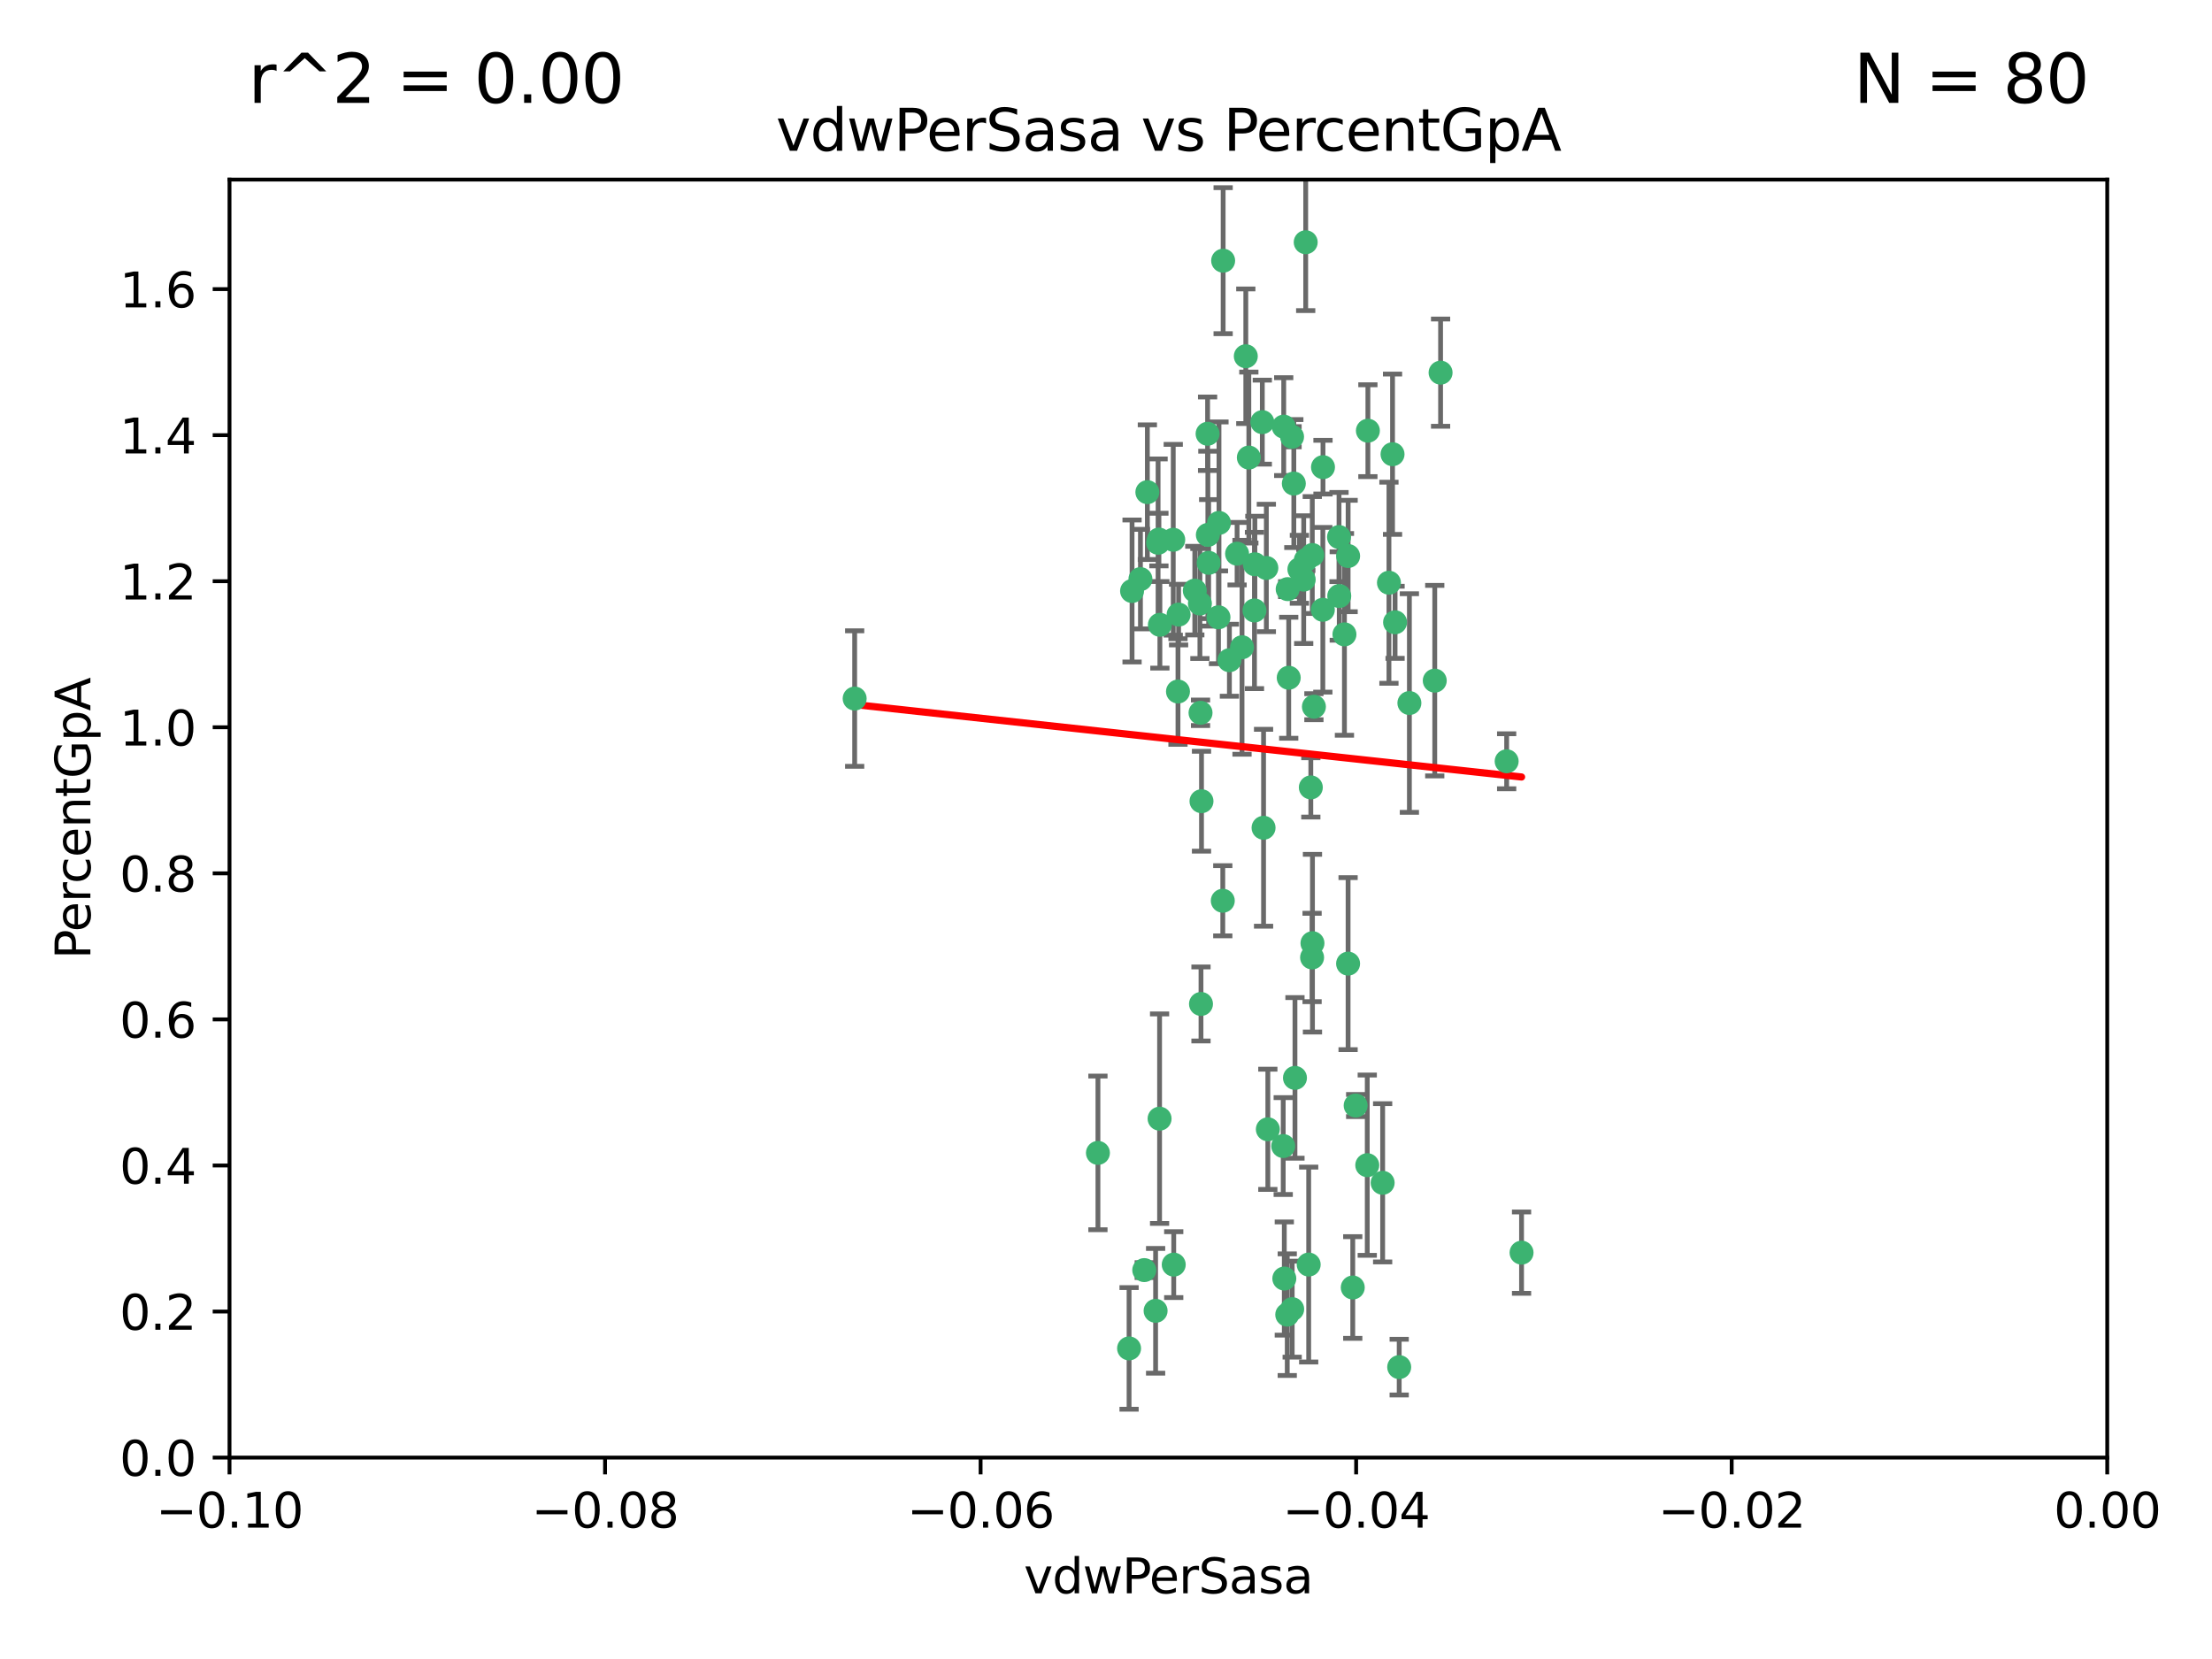 <?xml version="1.0" encoding="utf-8" standalone="no"?>
<!DOCTYPE svg PUBLIC "-//W3C//DTD SVG 1.1//EN"
  "http://www.w3.org/Graphics/SVG/1.1/DTD/svg11.dtd">
<svg xmlns:xlink="http://www.w3.org/1999/xlink" width="460.8pt" height="345.6pt" viewBox="0 0 460.8 345.6" xmlns="http://www.w3.org/2000/svg" version="1.1">
 <defs>
  <style type="text/css">*{stroke-linejoin: round; stroke-linecap: butt}</style>
 </defs>
 <g id="figure_1">
  <g id="patch_1">
   <path d="M 0 345.6 
L 460.8 345.6 
L 460.8 0 
L 0 0 
z
" style="fill: #ffffff"/>
  </g>
  <g id="axes_1">
   <g id="patch_2">
    <path d="M 47.81 303.64 
L 438.975 303.64 
L 438.975 37.411 
L 47.81 37.411 
z
" style="fill: #ffffff"/>
   </g>
   <g id="PathCollection_1">
    <defs>
     <path id="m74d362c8e1" d="M 0 1.118 
C 0.297 1.118 0.581 1 0.791 0.791 
C 1 0.581 1.118 0.297 1.118 0 
C 1.118 -0.297 1 -0.581 0.791 -0.791 
C 0.581 -1 0.297 -1.118 0 -1.118 
C -0.297 -1.118 -0.581 -1 -0.791 -0.791 
C -1 -0.581 -1.118 -0.297 -1.118 0 
C -1.118 0.297 -1 0.581 -0.791 0.791 
C -0.581 1 -0.297 1.118 0 1.118 
z
" style="stroke: #3cb371"/>
    </defs>
    <g clip-path="url(#pc4c9cdf01d)">
     <use xlink:href="#m74d362c8e1" x="239.018" y="102.526" style="fill: #3cb371; stroke: #3cb371"/>
     <use xlink:href="#m74d362c8e1" x="270.687" y="118.592" style="fill: #3cb371; stroke: #3cb371"/>
     <use xlink:href="#m74d362c8e1" x="257.709" y="115.347" style="fill: #3cb371; stroke: #3cb371"/>
     <use xlink:href="#m74d362c8e1" x="260.157" y="95.318" style="fill: #3cb371; stroke: #3cb371"/>
     <use xlink:href="#m74d362c8e1" x="259.523" y="74.211" style="fill: #3cb371; stroke: #3cb371"/>
     <use xlink:href="#m74d362c8e1" x="258.736" y="134.836" style="fill: #3cb371; stroke: #3cb371"/>
     <use xlink:href="#m74d362c8e1" x="251.564" y="90.362" style="fill: #3cb371; stroke: #3cb371"/>
     <use xlink:href="#m74d362c8e1" x="250.092" y="148.487" style="fill: #3cb371; stroke: #3cb371"/>
     <use xlink:href="#m74d362c8e1" x="262.963" y="87.939" style="fill: #3cb371; stroke: #3cb371"/>
     <use xlink:href="#m74d362c8e1" x="254.803" y="54.304" style="fill: #3cb371; stroke: #3cb371"/>
     <use xlink:href="#m74d362c8e1" x="253.831" y="128.593" style="fill: #3cb371; stroke: #3cb371"/>
     <use xlink:href="#m74d362c8e1" x="253.937" y="108.935" style="fill: #3cb371; stroke: #3cb371"/>
     <use xlink:href="#m74d362c8e1" x="241.624" y="130.157" style="fill: #3cb371; stroke: #3cb371"/>
     <use xlink:href="#m74d362c8e1" x="275.603" y="97.317" style="fill: #3cb371; stroke: #3cb371"/>
     <use xlink:href="#m74d362c8e1" x="249.962" y="125.723" style="fill: #3cb371; stroke: #3cb371"/>
     <use xlink:href="#m74d362c8e1" x="280.838" y="115.829" style="fill: #3cb371; stroke: #3cb371"/>
     <use xlink:href="#m74d362c8e1" x="235.829" y="123.117" style="fill: #3cb371; stroke: #3cb371"/>
     <use xlink:href="#m74d362c8e1" x="245.395" y="144.057" style="fill: #3cb371; stroke: #3cb371"/>
     <use xlink:href="#m74d362c8e1" x="250.294" y="166.909" style="fill: #3cb371; stroke: #3cb371"/>
     <use xlink:href="#m74d362c8e1" x="267.422" y="88.874" style="fill: #3cb371; stroke: #3cb371"/>
     <use xlink:href="#m74d362c8e1" x="250.189" y="209.141" style="fill: #3cb371; stroke: #3cb371"/>
     <use xlink:href="#m74d362c8e1" x="261.33" y="127.171" style="fill: #3cb371; stroke: #3cb371"/>
     <use xlink:href="#m74d362c8e1" x="263.223" y="172.439" style="fill: #3cb371; stroke: #3cb371"/>
     <use xlink:href="#m74d362c8e1" x="275.571" y="127.028" style="fill: #3cb371; stroke: #3cb371"/>
     <use xlink:href="#m74d362c8e1" x="273.069" y="164.032" style="fill: #3cb371; stroke: #3cb371"/>
     <use xlink:href="#m74d362c8e1" x="244.51" y="263.443" style="fill: #3cb371; stroke: #3cb371"/>
     <use xlink:href="#m74d362c8e1" x="248.899" y="123.038" style="fill: #3cb371; stroke: #3cb371"/>
     <use xlink:href="#m74d362c8e1" x="278.991" y="124.161" style="fill: #3cb371; stroke: #3cb371"/>
     <use xlink:href="#m74d362c8e1" x="178.042" y="145.522" style="fill: #3cb371; stroke: #3cb371"/>
     <use xlink:href="#m74d362c8e1" x="244.409" y="112.441" style="fill: #3cb371; stroke: #3cb371"/>
     <use xlink:href="#m74d362c8e1" x="273.374" y="115.624" style="fill: #3cb371; stroke: #3cb371"/>
     <use xlink:href="#m74d362c8e1" x="271.585" y="120.746" style="fill: #3cb371; stroke: #3cb371"/>
     <use xlink:href="#m74d362c8e1" x="241.251" y="113.07" style="fill: #3cb371; stroke: #3cb371"/>
     <use xlink:href="#m74d362c8e1" x="237.574" y="120.64" style="fill: #3cb371; stroke: #3cb371"/>
     <use xlink:href="#m74d362c8e1" x="272.002" y="50.463" style="fill: #3cb371; stroke: #3cb371"/>
     <use xlink:href="#m74d362c8e1" x="263.803" y="118.317" style="fill: #3cb371; stroke: #3cb371"/>
     <use xlink:href="#m74d362c8e1" x="280.072" y="132.151" style="fill: #3cb371; stroke: #3cb371"/>
     <use xlink:href="#m74d362c8e1" x="261.408" y="117.548" style="fill: #3cb371; stroke: #3cb371"/>
     <use xlink:href="#m74d362c8e1" x="282.409" y="230.303" style="fill: #3cb371; stroke: #3cb371"/>
     <use xlink:href="#m74d362c8e1" x="240.734" y="273.067" style="fill: #3cb371; stroke: #3cb371"/>
     <use xlink:href="#m74d362c8e1" x="245.523" y="128.033" style="fill: #3cb371; stroke: #3cb371"/>
     <use xlink:href="#m74d362c8e1" x="268.246" y="122.726" style="fill: #3cb371; stroke: #3cb371"/>
     <use xlink:href="#m74d362c8e1" x="241.425" y="112.4" style="fill: #3cb371; stroke: #3cb371"/>
     <use xlink:href="#m74d362c8e1" x="289.343" y="121.39" style="fill: #3cb371; stroke: #3cb371"/>
     <use xlink:href="#m74d362c8e1" x="251.619" y="111.43" style="fill: #3cb371; stroke: #3cb371"/>
     <use xlink:href="#m74d362c8e1" x="316.967" y="260.948" style="fill: #3cb371; stroke: #3cb371"/>
     <use xlink:href="#m74d362c8e1" x="268.465" y="141.186" style="fill: #3cb371; stroke: #3cb371"/>
     <use xlink:href="#m74d362c8e1" x="269.528" y="100.735" style="fill: #3cb371; stroke: #3cb371"/>
     <use xlink:href="#m74d362c8e1" x="254.728" y="187.642" style="fill: #3cb371; stroke: #3cb371"/>
     <use xlink:href="#m74d362c8e1" x="269.158" y="90.985" style="fill: #3cb371; stroke: #3cb371"/>
     <use xlink:href="#m74d362c8e1" x="272.028" y="116.663" style="fill: #3cb371; stroke: #3cb371"/>
     <use xlink:href="#m74d362c8e1" x="251.784" y="117.25" style="fill: #3cb371; stroke: #3cb371"/>
     <use xlink:href="#m74d362c8e1" x="264.114" y="235.252" style="fill: #3cb371; stroke: #3cb371"/>
     <use xlink:href="#m74d362c8e1" x="281.804" y="268.209" style="fill: #3cb371; stroke: #3cb371"/>
     <use xlink:href="#m74d362c8e1" x="267.318" y="238.745" style="fill: #3cb371; stroke: #3cb371"/>
     <use xlink:href="#m74d362c8e1" x="273.411" y="196.482" style="fill: #3cb371; stroke: #3cb371"/>
     <use xlink:href="#m74d362c8e1" x="273.332" y="199.457" style="fill: #3cb371; stroke: #3cb371"/>
     <use xlink:href="#m74d362c8e1" x="235.207" y="280.897" style="fill: #3cb371; stroke: #3cb371"/>
     <use xlink:href="#m74d362c8e1" x="241.562" y="233.04" style="fill: #3cb371; stroke: #3cb371"/>
     <use xlink:href="#m74d362c8e1" x="278.943" y="111.877" style="fill: #3cb371; stroke: #3cb371"/>
     <use xlink:href="#m74d362c8e1" x="269.765" y="224.544" style="fill: #3cb371; stroke: #3cb371"/>
     <use xlink:href="#m74d362c8e1" x="267.545" y="266.343" style="fill: #3cb371; stroke: #3cb371"/>
     <use xlink:href="#m74d362c8e1" x="280.832" y="200.742" style="fill: #3cb371; stroke: #3cb371"/>
     <use xlink:href="#m74d362c8e1" x="284.957" y="89.722" style="fill: #3cb371; stroke: #3cb371"/>
     <use xlink:href="#m74d362c8e1" x="290.091" y="94.622" style="fill: #3cb371; stroke: #3cb371"/>
     <use xlink:href="#m74d362c8e1" x="256.108" y="137.537" style="fill: #3cb371; stroke: #3cb371"/>
     <use xlink:href="#m74d362c8e1" x="228.72" y="240.17" style="fill: #3cb371; stroke: #3cb371"/>
     <use xlink:href="#m74d362c8e1" x="272.624" y="263.429" style="fill: #3cb371; stroke: #3cb371"/>
     <use xlink:href="#m74d362c8e1" x="268.158" y="273.866" style="fill: #3cb371; stroke: #3cb371"/>
     <use xlink:href="#m74d362c8e1" x="238.367" y="264.585" style="fill: #3cb371; stroke: #3cb371"/>
     <use xlink:href="#m74d362c8e1" x="288.031" y="246.398" style="fill: #3cb371; stroke: #3cb371"/>
     <use xlink:href="#m74d362c8e1" x="290.619" y="129.634" style="fill: #3cb371; stroke: #3cb371"/>
     <use xlink:href="#m74d362c8e1" x="284.825" y="242.728" style="fill: #3cb371; stroke: #3cb371"/>
     <use xlink:href="#m74d362c8e1" x="273.712" y="147.219" style="fill: #3cb371; stroke: #3cb371"/>
     <use xlink:href="#m74d362c8e1" x="291.479" y="284.794" style="fill: #3cb371; stroke: #3cb371"/>
     <use xlink:href="#m74d362c8e1" x="293.602" y="146.454" style="fill: #3cb371; stroke: #3cb371"/>
     <use xlink:href="#m74d362c8e1" x="298.886" y="141.79" style="fill: #3cb371; stroke: #3cb371"/>
     <use xlink:href="#m74d362c8e1" x="300.1" y="77.63" style="fill: #3cb371; stroke: #3cb371"/>
     <use xlink:href="#m74d362c8e1" x="313.864" y="158.587" style="fill: #3cb371; stroke: #3cb371"/>
     <use xlink:href="#m74d362c8e1" x="269.186" y="272.718" style="fill: #3cb371; stroke: #3cb371"/>
    </g>
   </g>
   <g id="matplotlib.axis_1">
    <g id="xtick_1">
     <g id="line2d_1">
      <defs>
       <path id="m118775dd15" d="M 0 0 
L 0 3.5 
" style="stroke: #000000; stroke-width: 0.8"/>
      </defs>
      <g>
       <use xlink:href="#m118775dd15" x="47.81" y="303.64" style="stroke: #000000; stroke-width: 0.8"/>
      </g>
     </g>
     <g id="text_1">
      <!-- −0.10 -->
      <g transform="translate(32.487 318.238)scale(0.1 -0.1)">
       <defs>
        <path id="DejaVuSans-2212" d="M 678 2272 
L 4684 2272 
L 4684 1741 
L 678 1741 
L 678 2272 
z
" transform="scale(0.016)"/>
        <path id="DejaVuSans-30" d="M 2034 4250 
Q 1547 4250 1301 3770 
Q 1056 3291 1056 2328 
Q 1056 1369 1301 889 
Q 1547 409 2034 409 
Q 2525 409 2770 889 
Q 3016 1369 3016 2328 
Q 3016 3291 2770 3770 
Q 2525 4250 2034 4250 
z
M 2034 4750 
Q 2819 4750 3233 4129 
Q 3647 3509 3647 2328 
Q 3647 1150 3233 529 
Q 2819 -91 2034 -91 
Q 1250 -91 836 529 
Q 422 1150 422 2328 
Q 422 3509 836 4129 
Q 1250 4750 2034 4750 
z
" transform="scale(0.016)"/>
        <path id="DejaVuSans-2e" d="M 684 794 
L 1344 794 
L 1344 0 
L 684 0 
L 684 794 
z
" transform="scale(0.016)"/>
        <path id="DejaVuSans-31" d="M 794 531 
L 1825 531 
L 1825 4091 
L 703 3866 
L 703 4441 
L 1819 4666 
L 2450 4666 
L 2450 531 
L 3481 531 
L 3481 0 
L 794 0 
L 794 531 
z
" transform="scale(0.016)"/>
       </defs>
       <use xlink:href="#DejaVuSans-2212"/>
       <use xlink:href="#DejaVuSans-30" x="83.789"/>
       <use xlink:href="#DejaVuSans-2e" x="147.412"/>
       <use xlink:href="#DejaVuSans-31" x="179.199"/>
       <use xlink:href="#DejaVuSans-30" x="242.822"/>
      </g>
     </g>
    </g>
    <g id="xtick_2">
     <g id="line2d_2">
      <g>
       <use xlink:href="#m118775dd15" x="126.043" y="303.64" style="stroke: #000000; stroke-width: 0.8"/>
      </g>
     </g>
     <g id="text_2">
      <!-- −0.08 -->
      <g transform="translate(110.72 318.238)scale(0.1 -0.1)">
       <defs>
        <path id="DejaVuSans-38" d="M 2034 2216 
Q 1584 2216 1326 1975 
Q 1069 1734 1069 1313 
Q 1069 891 1326 650 
Q 1584 409 2034 409 
Q 2484 409 2743 651 
Q 3003 894 3003 1313 
Q 3003 1734 2745 1975 
Q 2488 2216 2034 2216 
z
M 1403 2484 
Q 997 2584 770 2862 
Q 544 3141 544 3541 
Q 544 4100 942 4425 
Q 1341 4750 2034 4750 
Q 2731 4750 3128 4425 
Q 3525 4100 3525 3541 
Q 3525 3141 3298 2862 
Q 3072 2584 2669 2484 
Q 3125 2378 3379 2068 
Q 3634 1759 3634 1313 
Q 3634 634 3220 271 
Q 2806 -91 2034 -91 
Q 1263 -91 848 271 
Q 434 634 434 1313 
Q 434 1759 690 2068 
Q 947 2378 1403 2484 
z
M 1172 3481 
Q 1172 3119 1398 2916 
Q 1625 2713 2034 2713 
Q 2441 2713 2670 2916 
Q 2900 3119 2900 3481 
Q 2900 3844 2670 4047 
Q 2441 4250 2034 4250 
Q 1625 4250 1398 4047 
Q 1172 3844 1172 3481 
z
" transform="scale(0.016)"/>
       </defs>
       <use xlink:href="#DejaVuSans-2212"/>
       <use xlink:href="#DejaVuSans-30" x="83.789"/>
       <use xlink:href="#DejaVuSans-2e" x="147.412"/>
       <use xlink:href="#DejaVuSans-30" x="179.199"/>
       <use xlink:href="#DejaVuSans-38" x="242.822"/>
      </g>
     </g>
    </g>
    <g id="xtick_3">
     <g id="line2d_3">
      <g>
       <use xlink:href="#m118775dd15" x="204.276" y="303.64" style="stroke: #000000; stroke-width: 0.8"/>
      </g>
     </g>
     <g id="text_3">
      <!-- −0.06 -->
      <g transform="translate(188.953 318.238)scale(0.1 -0.1)">
       <defs>
        <path id="DejaVuSans-36" d="M 2113 2584 
Q 1688 2584 1439 2293 
Q 1191 2003 1191 1497 
Q 1191 994 1439 701 
Q 1688 409 2113 409 
Q 2538 409 2786 701 
Q 3034 994 3034 1497 
Q 3034 2003 2786 2293 
Q 2538 2584 2113 2584 
z
M 3366 4563 
L 3366 3988 
Q 3128 4100 2886 4159 
Q 2644 4219 2406 4219 
Q 1781 4219 1451 3797 
Q 1122 3375 1075 2522 
Q 1259 2794 1537 2939 
Q 1816 3084 2150 3084 
Q 2853 3084 3261 2657 
Q 3669 2231 3669 1497 
Q 3669 778 3244 343 
Q 2819 -91 2113 -91 
Q 1303 -91 875 529 
Q 447 1150 447 2328 
Q 447 3434 972 4092 
Q 1497 4750 2381 4750 
Q 2619 4750 2861 4703 
Q 3103 4656 3366 4563 
z
" transform="scale(0.016)"/>
       </defs>
       <use xlink:href="#DejaVuSans-2212"/>
       <use xlink:href="#DejaVuSans-30" x="83.789"/>
       <use xlink:href="#DejaVuSans-2e" x="147.412"/>
       <use xlink:href="#DejaVuSans-30" x="179.199"/>
       <use xlink:href="#DejaVuSans-36" x="242.822"/>
      </g>
     </g>
    </g>
    <g id="xtick_4">
     <g id="line2d_4">
      <g>
       <use xlink:href="#m118775dd15" x="282.509" y="303.64" style="stroke: #000000; stroke-width: 0.8"/>
      </g>
     </g>
     <g id="text_4">
      <!-- −0.04 -->
      <g transform="translate(267.186 318.238)scale(0.1 -0.1)">
       <defs>
        <path id="DejaVuSans-34" d="M 2419 4116 
L 825 1625 
L 2419 1625 
L 2419 4116 
z
M 2253 4666 
L 3047 4666 
L 3047 1625 
L 3713 1625 
L 3713 1100 
L 3047 1100 
L 3047 0 
L 2419 0 
L 2419 1100 
L 313 1100 
L 313 1709 
L 2253 4666 
z
" transform="scale(0.016)"/>
       </defs>
       <use xlink:href="#DejaVuSans-2212"/>
       <use xlink:href="#DejaVuSans-30" x="83.789"/>
       <use xlink:href="#DejaVuSans-2e" x="147.412"/>
       <use xlink:href="#DejaVuSans-30" x="179.199"/>
       <use xlink:href="#DejaVuSans-34" x="242.822"/>
      </g>
     </g>
    </g>
    <g id="xtick_5">
     <g id="line2d_5">
      <g>
       <use xlink:href="#m118775dd15" x="360.742" y="303.64" style="stroke: #000000; stroke-width: 0.8"/>
      </g>
     </g>
     <g id="text_5">
      <!-- −0.02 -->
      <g transform="translate(345.419 318.238)scale(0.1 -0.1)">
       <defs>
        <path id="DejaVuSans-32" d="M 1228 531 
L 3431 531 
L 3431 0 
L 469 0 
L 469 531 
Q 828 903 1448 1529 
Q 2069 2156 2228 2338 
Q 2531 2678 2651 2914 
Q 2772 3150 2772 3378 
Q 2772 3750 2511 3984 
Q 2250 4219 1831 4219 
Q 1534 4219 1204 4116 
Q 875 4013 500 3803 
L 500 4441 
Q 881 4594 1212 4672 
Q 1544 4750 1819 4750 
Q 2544 4750 2975 4387 
Q 3406 4025 3406 3419 
Q 3406 3131 3298 2873 
Q 3191 2616 2906 2266 
Q 2828 2175 2409 1742 
Q 1991 1309 1228 531 
z
" transform="scale(0.016)"/>
       </defs>
       <use xlink:href="#DejaVuSans-2212"/>
       <use xlink:href="#DejaVuSans-30" x="83.789"/>
       <use xlink:href="#DejaVuSans-2e" x="147.412"/>
       <use xlink:href="#DejaVuSans-30" x="179.199"/>
       <use xlink:href="#DejaVuSans-32" x="242.822"/>
      </g>
     </g>
    </g>
    <g id="xtick_6">
     <g id="line2d_6">
      <g>
       <use xlink:href="#m118775dd15" x="438.975" y="303.64" style="stroke: #000000; stroke-width: 0.8"/>
      </g>
     </g>
     <g id="text_6">
      <!-- 0.00 -->
      <g transform="translate(427.842 318.238)scale(0.1 -0.1)">
       <use xlink:href="#DejaVuSans-30"/>
       <use xlink:href="#DejaVuSans-2e" x="63.623"/>
       <use xlink:href="#DejaVuSans-30" x="95.41"/>
       <use xlink:href="#DejaVuSans-30" x="159.033"/>
      </g>
     </g>
    </g>
    <g id="text_7">
     <!-- vdwPerSasa -->
     <g transform="translate(213.297 331.917)scale(0.1 -0.1)">
      <defs>
       <path id="DejaVuSans-76" d="M 191 3500 
L 800 3500 
L 1894 563 
L 2988 3500 
L 3597 3500 
L 2284 0 
L 1503 0 
L 191 3500 
z
" transform="scale(0.016)"/>
       <path id="DejaVuSans-64" d="M 2906 2969 
L 2906 4863 
L 3481 4863 
L 3481 0 
L 2906 0 
L 2906 525 
Q 2725 213 2448 61 
Q 2172 -91 1784 -91 
Q 1150 -91 751 415 
Q 353 922 353 1747 
Q 353 2572 751 3078 
Q 1150 3584 1784 3584 
Q 2172 3584 2448 3432 
Q 2725 3281 2906 2969 
z
M 947 1747 
Q 947 1113 1208 752 
Q 1469 391 1925 391 
Q 2381 391 2643 752 
Q 2906 1113 2906 1747 
Q 2906 2381 2643 2742 
Q 2381 3103 1925 3103 
Q 1469 3103 1208 2742 
Q 947 2381 947 1747 
z
" transform="scale(0.016)"/>
       <path id="DejaVuSans-77" d="M 269 3500 
L 844 3500 
L 1563 769 
L 2278 3500 
L 2956 3500 
L 3675 769 
L 4391 3500 
L 4966 3500 
L 4050 0 
L 3372 0 
L 2619 2869 
L 1863 0 
L 1184 0 
L 269 3500 
z
" transform="scale(0.016)"/>
       <path id="DejaVuSans-50" d="M 1259 4147 
L 1259 2394 
L 2053 2394 
Q 2494 2394 2734 2622 
Q 2975 2850 2975 3272 
Q 2975 3691 2734 3919 
Q 2494 4147 2053 4147 
L 1259 4147 
z
M 628 4666 
L 2053 4666 
Q 2838 4666 3239 4311 
Q 3641 3956 3641 3272 
Q 3641 2581 3239 2228 
Q 2838 1875 2053 1875 
L 1259 1875 
L 1259 0 
L 628 0 
L 628 4666 
z
" transform="scale(0.016)"/>
       <path id="DejaVuSans-65" d="M 3597 1894 
L 3597 1613 
L 953 1613 
Q 991 1019 1311 708 
Q 1631 397 2203 397 
Q 2534 397 2845 478 
Q 3156 559 3463 722 
L 3463 178 
Q 3153 47 2828 -22 
Q 2503 -91 2169 -91 
Q 1331 -91 842 396 
Q 353 884 353 1716 
Q 353 2575 817 3079 
Q 1281 3584 2069 3584 
Q 2775 3584 3186 3129 
Q 3597 2675 3597 1894 
z
M 3022 2063 
Q 3016 2534 2758 2815 
Q 2500 3097 2075 3097 
Q 1594 3097 1305 2825 
Q 1016 2553 972 2059 
L 3022 2063 
z
" transform="scale(0.016)"/>
       <path id="DejaVuSans-72" d="M 2631 2963 
Q 2534 3019 2420 3045 
Q 2306 3072 2169 3072 
Q 1681 3072 1420 2755 
Q 1159 2438 1159 1844 
L 1159 0 
L 581 0 
L 581 3500 
L 1159 3500 
L 1159 2956 
Q 1341 3275 1631 3429 
Q 1922 3584 2338 3584 
Q 2397 3584 2469 3576 
Q 2541 3569 2628 3553 
L 2631 2963 
z
" transform="scale(0.016)"/>
       <path id="DejaVuSans-53" d="M 3425 4513 
L 3425 3897 
Q 3066 4069 2747 4153 
Q 2428 4238 2131 4238 
Q 1616 4238 1336 4038 
Q 1056 3838 1056 3469 
Q 1056 3159 1242 3001 
Q 1428 2844 1947 2747 
L 2328 2669 
Q 3034 2534 3370 2195 
Q 3706 1856 3706 1288 
Q 3706 609 3251 259 
Q 2797 -91 1919 -91 
Q 1588 -91 1214 -16 
Q 841 59 441 206 
L 441 856 
Q 825 641 1194 531 
Q 1563 422 1919 422 
Q 2459 422 2753 634 
Q 3047 847 3047 1241 
Q 3047 1584 2836 1778 
Q 2625 1972 2144 2069 
L 1759 2144 
Q 1053 2284 737 2584 
Q 422 2884 422 3419 
Q 422 4038 858 4394 
Q 1294 4750 2059 4750 
Q 2388 4750 2728 4690 
Q 3069 4631 3425 4513 
z
" transform="scale(0.016)"/>
       <path id="DejaVuSans-61" d="M 2194 1759 
Q 1497 1759 1228 1600 
Q 959 1441 959 1056 
Q 959 750 1161 570 
Q 1363 391 1709 391 
Q 2188 391 2477 730 
Q 2766 1069 2766 1631 
L 2766 1759 
L 2194 1759 
z
M 3341 1997 
L 3341 0 
L 2766 0 
L 2766 531 
Q 2569 213 2275 61 
Q 1981 -91 1556 -91 
Q 1019 -91 701 211 
Q 384 513 384 1019 
Q 384 1609 779 1909 
Q 1175 2209 1959 2209 
L 2766 2209 
L 2766 2266 
Q 2766 2663 2505 2880 
Q 2244 3097 1772 3097 
Q 1472 3097 1187 3025 
Q 903 2953 641 2809 
L 641 3341 
Q 956 3463 1253 3523 
Q 1550 3584 1831 3584 
Q 2591 3584 2966 3190 
Q 3341 2797 3341 1997 
z
" transform="scale(0.016)"/>
       <path id="DejaVuSans-73" d="M 2834 3397 
L 2834 2853 
Q 2591 2978 2328 3040 
Q 2066 3103 1784 3103 
Q 1356 3103 1142 2972 
Q 928 2841 928 2578 
Q 928 2378 1081 2264 
Q 1234 2150 1697 2047 
L 1894 2003 
Q 2506 1872 2764 1633 
Q 3022 1394 3022 966 
Q 3022 478 2636 193 
Q 2250 -91 1575 -91 
Q 1294 -91 989 -36 
Q 684 19 347 128 
L 347 722 
Q 666 556 975 473 
Q 1284 391 1588 391 
Q 1994 391 2212 530 
Q 2431 669 2431 922 
Q 2431 1156 2273 1281 
Q 2116 1406 1581 1522 
L 1381 1569 
Q 847 1681 609 1914 
Q 372 2147 372 2553 
Q 372 3047 722 3315 
Q 1072 3584 1716 3584 
Q 2034 3584 2315 3537 
Q 2597 3491 2834 3397 
z
" transform="scale(0.016)"/>
      </defs>
      <use xlink:href="#DejaVuSans-76"/>
      <use xlink:href="#DejaVuSans-64" x="59.18"/>
      <use xlink:href="#DejaVuSans-77" x="122.656"/>
      <use xlink:href="#DejaVuSans-50" x="204.443"/>
      <use xlink:href="#DejaVuSans-65" x="261.121"/>
      <use xlink:href="#DejaVuSans-72" x="322.645"/>
      <use xlink:href="#DejaVuSans-53" x="363.758"/>
      <use xlink:href="#DejaVuSans-61" x="427.234"/>
      <use xlink:href="#DejaVuSans-73" x="488.514"/>
      <use xlink:href="#DejaVuSans-61" x="540.613"/>
     </g>
    </g>
   </g>
   <g id="matplotlib.axis_2">
    <g id="ytick_1">
     <g id="line2d_7">
      <defs>
       <path id="mf9500a0e36" d="M 0 0 
L -3.5 0 
" style="stroke: #000000; stroke-width: 0.8"/>
      </defs>
      <g>
       <use xlink:href="#mf9500a0e36" x="47.81" y="303.64" style="stroke: #000000; stroke-width: 0.8"/>
      </g>
     </g>
     <g id="text_8">
      <!-- 0.0 -->
      <g transform="translate(24.907 307.439)scale(0.1 -0.1)">
       <use xlink:href="#DejaVuSans-30"/>
       <use xlink:href="#DejaVuSans-2e" x="63.623"/>
       <use xlink:href="#DejaVuSans-30" x="95.41"/>
      </g>
     </g>
    </g>
    <g id="ytick_2">
     <g id="line2d_8">
      <g>
       <use xlink:href="#mf9500a0e36" x="47.81" y="273.214" style="stroke: #000000; stroke-width: 0.8"/>
      </g>
     </g>
     <g id="text_9">
      <!-- 0.2 -->
      <g transform="translate(24.907 277.013)scale(0.1 -0.1)">
       <use xlink:href="#DejaVuSans-30"/>
       <use xlink:href="#DejaVuSans-2e" x="63.623"/>
       <use xlink:href="#DejaVuSans-32" x="95.41"/>
      </g>
     </g>
    </g>
    <g id="ytick_3">
     <g id="line2d_9">
      <g>
       <use xlink:href="#mf9500a0e36" x="47.81" y="242.788" style="stroke: #000000; stroke-width: 0.8"/>
      </g>
     </g>
     <g id="text_10">
      <!-- 0.4 -->
      <g transform="translate(24.907 246.587)scale(0.1 -0.1)">
       <use xlink:href="#DejaVuSans-30"/>
       <use xlink:href="#DejaVuSans-2e" x="63.623"/>
       <use xlink:href="#DejaVuSans-34" x="95.41"/>
      </g>
     </g>
    </g>
    <g id="ytick_4">
     <g id="line2d_10">
      <g>
       <use xlink:href="#mf9500a0e36" x="47.81" y="212.362" style="stroke: #000000; stroke-width: 0.8"/>
      </g>
     </g>
     <g id="text_11">
      <!-- 0.6 -->
      <g transform="translate(24.907 216.161)scale(0.1 -0.1)">
       <use xlink:href="#DejaVuSans-30"/>
       <use xlink:href="#DejaVuSans-2e" x="63.623"/>
       <use xlink:href="#DejaVuSans-36" x="95.41"/>
      </g>
     </g>
    </g>
    <g id="ytick_5">
     <g id="line2d_11">
      <g>
       <use xlink:href="#mf9500a0e36" x="47.81" y="181.935" style="stroke: #000000; stroke-width: 0.8"/>
      </g>
     </g>
     <g id="text_12">
      <!-- 0.8 -->
      <g transform="translate(24.907 185.735)scale(0.1 -0.1)">
       <use xlink:href="#DejaVuSans-30"/>
       <use xlink:href="#DejaVuSans-2e" x="63.623"/>
       <use xlink:href="#DejaVuSans-38" x="95.41"/>
      </g>
     </g>
    </g>
    <g id="ytick_6">
     <g id="line2d_12">
      <g>
       <use xlink:href="#mf9500a0e36" x="47.81" y="151.509" style="stroke: #000000; stroke-width: 0.8"/>
      </g>
     </g>
     <g id="text_13">
      <!-- 1.0 -->
      <g transform="translate(24.907 155.308)scale(0.1 -0.1)">
       <use xlink:href="#DejaVuSans-31"/>
       <use xlink:href="#DejaVuSans-2e" x="63.623"/>
       <use xlink:href="#DejaVuSans-30" x="95.41"/>
      </g>
     </g>
    </g>
    <g id="ytick_7">
     <g id="line2d_13">
      <g>
       <use xlink:href="#mf9500a0e36" x="47.81" y="121.083" style="stroke: #000000; stroke-width: 0.8"/>
      </g>
     </g>
     <g id="text_14">
      <!-- 1.2 -->
      <g transform="translate(24.907 124.882)scale(0.1 -0.1)">
       <use xlink:href="#DejaVuSans-31"/>
       <use xlink:href="#DejaVuSans-2e" x="63.623"/>
       <use xlink:href="#DejaVuSans-32" x="95.41"/>
      </g>
     </g>
    </g>
    <g id="ytick_8">
     <g id="line2d_14">
      <g>
       <use xlink:href="#mf9500a0e36" x="47.81" y="90.657" style="stroke: #000000; stroke-width: 0.8"/>
      </g>
     </g>
     <g id="text_15">
      <!-- 1.4 -->
      <g transform="translate(24.907 94.456)scale(0.1 -0.1)">
       <use xlink:href="#DejaVuSans-31"/>
       <use xlink:href="#DejaVuSans-2e" x="63.623"/>
       <use xlink:href="#DejaVuSans-34" x="95.41"/>
      </g>
     </g>
    </g>
    <g id="ytick_9">
     <g id="line2d_15">
      <g>
       <use xlink:href="#mf9500a0e36" x="47.81" y="60.231" style="stroke: #000000; stroke-width: 0.8"/>
      </g>
     </g>
     <g id="text_16">
      <!-- 1.6 -->
      <g transform="translate(24.907 64.03)scale(0.1 -0.1)">
       <use xlink:href="#DejaVuSans-31"/>
       <use xlink:href="#DejaVuSans-2e" x="63.623"/>
       <use xlink:href="#DejaVuSans-36" x="95.41"/>
      </g>
     </g>
    </g>
    <g id="text_17">
     <!-- PercentGpA -->
     <g transform="translate(18.827 199.802)rotate(-90)scale(0.1 -0.1)">
      <defs>
       <path id="DejaVuSans-63" d="M 3122 3366 
L 3122 2828 
Q 2878 2963 2633 3030 
Q 2388 3097 2138 3097 
Q 1578 3097 1268 2742 
Q 959 2388 959 1747 
Q 959 1106 1268 751 
Q 1578 397 2138 397 
Q 2388 397 2633 464 
Q 2878 531 3122 666 
L 3122 134 
Q 2881 22 2623 -34 
Q 2366 -91 2075 -91 
Q 1284 -91 818 406 
Q 353 903 353 1747 
Q 353 2603 823 3093 
Q 1294 3584 2113 3584 
Q 2378 3584 2631 3529 
Q 2884 3475 3122 3366 
z
" transform="scale(0.016)"/>
       <path id="DejaVuSans-6e" d="M 3513 2113 
L 3513 0 
L 2938 0 
L 2938 2094 
Q 2938 2591 2744 2837 
Q 2550 3084 2163 3084 
Q 1697 3084 1428 2787 
Q 1159 2491 1159 1978 
L 1159 0 
L 581 0 
L 581 3500 
L 1159 3500 
L 1159 2956 
Q 1366 3272 1645 3428 
Q 1925 3584 2291 3584 
Q 2894 3584 3203 3211 
Q 3513 2838 3513 2113 
z
" transform="scale(0.016)"/>
       <path id="DejaVuSans-74" d="M 1172 4494 
L 1172 3500 
L 2356 3500 
L 2356 3053 
L 1172 3053 
L 1172 1153 
Q 1172 725 1289 603 
Q 1406 481 1766 481 
L 2356 481 
L 2356 0 
L 1766 0 
Q 1100 0 847 248 
Q 594 497 594 1153 
L 594 3053 
L 172 3053 
L 172 3500 
L 594 3500 
L 594 4494 
L 1172 4494 
z
" transform="scale(0.016)"/>
       <path id="DejaVuSans-47" d="M 3809 666 
L 3809 1919 
L 2778 1919 
L 2778 2438 
L 4434 2438 
L 4434 434 
Q 4069 175 3628 42 
Q 3188 -91 2688 -91 
Q 1594 -91 976 548 
Q 359 1188 359 2328 
Q 359 3472 976 4111 
Q 1594 4750 2688 4750 
Q 3144 4750 3555 4637 
Q 3966 4525 4313 4306 
L 4313 3634 
Q 3963 3931 3569 4081 
Q 3175 4231 2741 4231 
Q 1884 4231 1454 3753 
Q 1025 3275 1025 2328 
Q 1025 1384 1454 906 
Q 1884 428 2741 428 
Q 3075 428 3337 486 
Q 3600 544 3809 666 
z
" transform="scale(0.016)"/>
       <path id="DejaVuSans-70" d="M 1159 525 
L 1159 -1331 
L 581 -1331 
L 581 3500 
L 1159 3500 
L 1159 2969 
Q 1341 3281 1617 3432 
Q 1894 3584 2278 3584 
Q 2916 3584 3314 3078 
Q 3713 2572 3713 1747 
Q 3713 922 3314 415 
Q 2916 -91 2278 -91 
Q 1894 -91 1617 61 
Q 1341 213 1159 525 
z
M 3116 1747 
Q 3116 2381 2855 2742 
Q 2594 3103 2138 3103 
Q 1681 3103 1420 2742 
Q 1159 2381 1159 1747 
Q 1159 1113 1420 752 
Q 1681 391 2138 391 
Q 2594 391 2855 752 
Q 3116 1113 3116 1747 
z
" transform="scale(0.016)"/>
       <path id="DejaVuSans-41" d="M 2188 4044 
L 1331 1722 
L 3047 1722 
L 2188 4044 
z
M 1831 4666 
L 2547 4666 
L 4325 0 
L 3669 0 
L 3244 1197 
L 1141 1197 
L 716 0 
L 50 0 
L 1831 4666 
z
" transform="scale(0.016)"/>
      </defs>
      <use xlink:href="#DejaVuSans-50"/>
      <use xlink:href="#DejaVuSans-65" x="56.678"/>
      <use xlink:href="#DejaVuSans-72" x="118.201"/>
      <use xlink:href="#DejaVuSans-63" x="157.064"/>
      <use xlink:href="#DejaVuSans-65" x="212.045"/>
      <use xlink:href="#DejaVuSans-6e" x="273.568"/>
      <use xlink:href="#DejaVuSans-74" x="336.947"/>
      <use xlink:href="#DejaVuSans-47" x="376.156"/>
      <use xlink:href="#DejaVuSans-70" x="453.646"/>
      <use xlink:href="#DejaVuSans-41" x="517.123"/>
     </g>
    </g>
   </g>
   <g id="LineCollection_1">
    <path d="M 239.018 116.551 
L 239.018 88.502 
" clip-path="url(#pc4c9cdf01d)" style="fill: none; stroke: #696969"/>
    <path d="M 270.687 125.671 
L 270.687 111.513 
" clip-path="url(#pc4c9cdf01d)" style="fill: none; stroke: #696969"/>
    <path d="M 257.709 121.856 
L 257.709 108.837 
" clip-path="url(#pc4c9cdf01d)" style="fill: none; stroke: #696969"/>
    <path d="M 260.157 113.125 
L 260.157 77.511 
" clip-path="url(#pc4c9cdf01d)" style="fill: none; stroke: #696969"/>
    <path d="M 259.523 88.233 
L 259.523 60.19 
" clip-path="url(#pc4c9cdf01d)" style="fill: none; stroke: #696969"/>
    <path d="M 258.736 157.119 
L 258.736 112.554 
" clip-path="url(#pc4c9cdf01d)" style="fill: none; stroke: #696969"/>
    <path d="M 251.564 98.017 
L 251.564 82.708 
" clip-path="url(#pc4c9cdf01d)" style="fill: none; stroke: #696969"/>
    <path d="M 250.092 151.141 
L 250.092 145.832 
" clip-path="url(#pc4c9cdf01d)" style="fill: none; stroke: #696969"/>
    <path d="M 262.963 96.688 
L 262.963 79.189 
" clip-path="url(#pc4c9cdf01d)" style="fill: none; stroke: #696969"/>
    <path d="M 254.803 69.514 
L 254.803 39.094 
" clip-path="url(#pc4c9cdf01d)" style="fill: none; stroke: #696969"/>
    <path d="M 253.831 138.259 
L 253.831 118.927 
" clip-path="url(#pc4c9cdf01d)" style="fill: none; stroke: #696969"/>
    <path d="M 253.937 129.975 
L 253.937 87.895 
" clip-path="url(#pc4c9cdf01d)" style="fill: none; stroke: #696969"/>
    <path d="M 241.624 139.176 
L 241.624 121.139 
" clip-path="url(#pc4c9cdf01d)" style="fill: none; stroke: #696969"/>
    <path d="M 275.603 102.911 
L 275.603 91.723 
" clip-path="url(#pc4c9cdf01d)" style="fill: none; stroke: #696969"/>
    <path d="M 249.962 137.173 
L 249.962 114.273 
" clip-path="url(#pc4c9cdf01d)" style="fill: none; stroke: #696969"/>
    <path d="M 280.838 127.434 
L 280.838 104.223 
" clip-path="url(#pc4c9cdf01d)" style="fill: none; stroke: #696969"/>
    <path d="M 235.829 137.906 
L 235.829 108.328 
" clip-path="url(#pc4c9cdf01d)" style="fill: none; stroke: #696969"/>
    <path d="M 245.395 155.054 
L 245.395 133.06 
" clip-path="url(#pc4c9cdf01d)" style="fill: none; stroke: #696969"/>
    <path d="M 250.294 177.313 
L 250.294 156.505 
" clip-path="url(#pc4c9cdf01d)" style="fill: none; stroke: #696969"/>
    <path d="M 267.422 99.068 
L 267.422 78.679 
" clip-path="url(#pc4c9cdf01d)" style="fill: none; stroke: #696969"/>
    <path d="M 250.189 216.853 
L 250.189 201.43 
" clip-path="url(#pc4c9cdf01d)" style="fill: none; stroke: #696969"/>
    <path d="M 261.33 143.45 
L 261.33 110.892 
" clip-path="url(#pc4c9cdf01d)" style="fill: none; stroke: #696969"/>
    <path d="M 263.223 192.948 
L 263.223 151.931 
" clip-path="url(#pc4c9cdf01d)" style="fill: none; stroke: #696969"/>
    <path d="M 275.571 144.184 
L 275.571 109.872 
" clip-path="url(#pc4c9cdf01d)" style="fill: none; stroke: #696969"/>
    <path d="M 273.069 170.206 
L 273.069 157.858 
" clip-path="url(#pc4c9cdf01d)" style="fill: none; stroke: #696969"/>
    <path d="M 244.51 270.302 
L 244.51 256.584 
" clip-path="url(#pc4c9cdf01d)" style="fill: none; stroke: #696969"/>
    <path d="M 248.899 132.269 
L 248.899 113.807 
" clip-path="url(#pc4c9cdf01d)" style="fill: none; stroke: #696969"/>
    <path d="M 278.991 133.371 
L 278.991 114.951 
" clip-path="url(#pc4c9cdf01d)" style="fill: none; stroke: #696969"/>
    <path d="M 178.042 159.637 
L 178.042 131.407 
" clip-path="url(#pc4c9cdf01d)" style="fill: none; stroke: #696969"/>
    <path d="M 244.409 132.308 
L 244.409 92.574 
" clip-path="url(#pc4c9cdf01d)" style="fill: none; stroke: #696969"/>
    <path d="M 273.374 127.805 
L 273.374 103.444 
" clip-path="url(#pc4c9cdf01d)" style="fill: none; stroke: #696969"/>
    <path d="M 271.585 134.052 
L 271.585 107.441 
" clip-path="url(#pc4c9cdf01d)" style="fill: none; stroke: #696969"/>
    <path d="M 241.251 130.531 
L 241.251 95.608 
" clip-path="url(#pc4c9cdf01d)" style="fill: none; stroke: #696969"/>
    <path d="M 237.574 131.008 
L 237.574 110.272 
" clip-path="url(#pc4c9cdf01d)" style="fill: none; stroke: #696969"/>
    <path d="M 272.002 64.704 
L 272.002 36.222 
" clip-path="url(#pc4c9cdf01d)" style="fill: none; stroke: #696969"/>
    <path d="M 263.803 131.588 
L 263.803 105.046 
" clip-path="url(#pc4c9cdf01d)" style="fill: none; stroke: #696969"/>
    <path d="M 280.072 153.161 
L 280.072 111.142 
" clip-path="url(#pc4c9cdf01d)" style="fill: none; stroke: #696969"/>
    <path d="M 261.408 127.556 
L 261.408 107.539 
" clip-path="url(#pc4c9cdf01d)" style="fill: none; stroke: #696969"/>
    <path d="M 282.409 232.607 
L 282.409 227.999 
" clip-path="url(#pc4c9cdf01d)" style="fill: none; stroke: #696969"/>
    <path d="M 240.734 286.059 
L 240.734 260.074 
" clip-path="url(#pc4c9cdf01d)" style="fill: none; stroke: #696969"/>
    <path d="M 245.523 134.352 
L 245.523 121.715 
" clip-path="url(#pc4c9cdf01d)" style="fill: none; stroke: #696969"/>
    <path d="M 268.246 124.287 
L 268.246 121.164 
" clip-path="url(#pc4c9cdf01d)" style="fill: none; stroke: #696969"/>
    <path d="M 241.425 117.881 
L 241.425 106.919 
" clip-path="url(#pc4c9cdf01d)" style="fill: none; stroke: #696969"/>
    <path d="M 289.343 142.334 
L 289.343 100.445 
" clip-path="url(#pc4c9cdf01d)" style="fill: none; stroke: #696969"/>
    <path d="M 251.619 128.867 
L 251.619 93.993 
" clip-path="url(#pc4c9cdf01d)" style="fill: none; stroke: #696969"/>
    <path d="M 316.967 269.417 
L 316.967 252.479 
" clip-path="url(#pc4c9cdf01d)" style="fill: none; stroke: #696969"/>
    <path d="M 268.465 153.788 
L 268.465 128.583 
" clip-path="url(#pc4c9cdf01d)" style="fill: none; stroke: #696969"/>
    <path d="M 269.528 114.065 
L 269.528 87.405 
" clip-path="url(#pc4c9cdf01d)" style="fill: none; stroke: #696969"/>
    <path d="M 254.728 194.952 
L 254.728 180.332 
" clip-path="url(#pc4c9cdf01d)" style="fill: none; stroke: #696969"/>
    <path d="M 269.158 93.09 
L 269.158 88.88 
" clip-path="url(#pc4c9cdf01d)" style="fill: none; stroke: #696969"/>
    <path d="M 272.028 118.845 
L 272.028 114.48 
" clip-path="url(#pc4c9cdf01d)" style="fill: none; stroke: #696969"/>
    <path d="M 251.784 130.424 
L 251.784 104.076 
" clip-path="url(#pc4c9cdf01d)" style="fill: none; stroke: #696969"/>
    <path d="M 264.114 247.774 
L 264.114 222.731 
" clip-path="url(#pc4c9cdf01d)" style="fill: none; stroke: #696969"/>
    <path d="M 281.804 278.801 
L 281.804 257.617 
" clip-path="url(#pc4c9cdf01d)" style="fill: none; stroke: #696969"/>
    <path d="M 267.318 248.833 
L 267.318 228.656 
" clip-path="url(#pc4c9cdf01d)" style="fill: none; stroke: #696969"/>
    <path d="M 273.411 214.989 
L 273.411 177.976 
" clip-path="url(#pc4c9cdf01d)" style="fill: none; stroke: #696969"/>
    <path d="M 273.332 208.661 
L 273.332 190.254 
" clip-path="url(#pc4c9cdf01d)" style="fill: none; stroke: #696969"/>
    <path d="M 235.207 293.564 
L 235.207 268.23 
" clip-path="url(#pc4c9cdf01d)" style="fill: none; stroke: #696969"/>
    <path d="M 241.562 254.859 
L 241.562 211.22 
" clip-path="url(#pc4c9cdf01d)" style="fill: none; stroke: #696969"/>
    <path d="M 278.943 121.164 
L 278.943 102.59 
" clip-path="url(#pc4c9cdf01d)" style="fill: none; stroke: #696969"/>
    <path d="M 269.765 241.275 
L 269.765 207.813 
" clip-path="url(#pc4c9cdf01d)" style="fill: none; stroke: #696969"/>
    <path d="M 267.545 278.137 
L 267.545 254.55 
" clip-path="url(#pc4c9cdf01d)" style="fill: none; stroke: #696969"/>
    <path d="M 280.832 218.655 
L 280.832 182.829 
" clip-path="url(#pc4c9cdf01d)" style="fill: none; stroke: #696969"/>
    <path d="M 284.957 99.288 
L 284.957 80.155 
" clip-path="url(#pc4c9cdf01d)" style="fill: none; stroke: #696969"/>
    <path d="M 290.091 111.321 
L 290.091 77.924 
" clip-path="url(#pc4c9cdf01d)" style="fill: none; stroke: #696969"/>
    <path d="M 256.108 145.036 
L 256.108 130.037 
" clip-path="url(#pc4c9cdf01d)" style="fill: none; stroke: #696969"/>
    <path d="M 228.72 256.178 
L 228.72 224.163 
" clip-path="url(#pc4c9cdf01d)" style="fill: none; stroke: #696969"/>
    <path d="M 272.624 283.728 
L 272.624 243.13 
" clip-path="url(#pc4c9cdf01d)" style="fill: none; stroke: #696969"/>
    <path d="M 268.158 286.536 
L 268.158 261.196 
" clip-path="url(#pc4c9cdf01d)" style="fill: none; stroke: #696969"/>
    <path d="M 238.367 266.135 
L 238.367 263.035 
" clip-path="url(#pc4c9cdf01d)" style="fill: none; stroke: #696969"/>
    <path d="M 288.031 262.879 
L 288.031 229.916 
" clip-path="url(#pc4c9cdf01d)" style="fill: none; stroke: #696969"/>
    <path d="M 290.619 137.148 
L 290.619 122.121 
" clip-path="url(#pc4c9cdf01d)" style="fill: none; stroke: #696969"/>
    <path d="M 284.825 261.509 
L 284.825 223.947 
" clip-path="url(#pc4c9cdf01d)" style="fill: none; stroke: #696969"/>
    <path d="M 273.712 149.931 
L 273.712 144.506 
" clip-path="url(#pc4c9cdf01d)" style="fill: none; stroke: #696969"/>
    <path d="M 291.479 290.597 
L 291.479 278.99 
" clip-path="url(#pc4c9cdf01d)" style="fill: none; stroke: #696969"/>
    <path d="M 293.602 169.221 
L 293.602 123.686 
" clip-path="url(#pc4c9cdf01d)" style="fill: none; stroke: #696969"/>
    <path d="M 298.886 161.635 
L 298.886 121.944 
" clip-path="url(#pc4c9cdf01d)" style="fill: none; stroke: #696969"/>
    <path d="M 300.1 88.796 
L 300.1 66.463 
" clip-path="url(#pc4c9cdf01d)" style="fill: none; stroke: #696969"/>
    <path d="M 313.864 164.314 
L 313.864 152.86 
" clip-path="url(#pc4c9cdf01d)" style="fill: none; stroke: #696969"/>
    <path d="M 269.186 282.712 
L 269.186 262.724 
" clip-path="url(#pc4c9cdf01d)" style="fill: none; stroke: #696969"/>
   </g>
   <g id="line2d_16">
    <defs>
     <path id="m6068e100d1" d="M 2 0 
L -2 -0 
" style="stroke: #696969"/>
    </defs>
    <g clip-path="url(#pc4c9cdf01d)">
     <use xlink:href="#m6068e100d1" x="239.018" y="116.551" style="fill: #696969; stroke: #696969"/>
     <use xlink:href="#m6068e100d1" x="270.687" y="125.671" style="fill: #696969; stroke: #696969"/>
     <use xlink:href="#m6068e100d1" x="257.709" y="121.856" style="fill: #696969; stroke: #696969"/>
     <use xlink:href="#m6068e100d1" x="260.157" y="113.125" style="fill: #696969; stroke: #696969"/>
     <use xlink:href="#m6068e100d1" x="259.523" y="88.233" style="fill: #696969; stroke: #696969"/>
     <use xlink:href="#m6068e100d1" x="258.736" y="157.119" style="fill: #696969; stroke: #696969"/>
     <use xlink:href="#m6068e100d1" x="251.564" y="98.017" style="fill: #696969; stroke: #696969"/>
     <use xlink:href="#m6068e100d1" x="250.092" y="151.141" style="fill: #696969; stroke: #696969"/>
     <use xlink:href="#m6068e100d1" x="262.963" y="96.688" style="fill: #696969; stroke: #696969"/>
     <use xlink:href="#m6068e100d1" x="254.803" y="69.514" style="fill: #696969; stroke: #696969"/>
     <use xlink:href="#m6068e100d1" x="253.831" y="138.259" style="fill: #696969; stroke: #696969"/>
     <use xlink:href="#m6068e100d1" x="253.937" y="129.975" style="fill: #696969; stroke: #696969"/>
     <use xlink:href="#m6068e100d1" x="241.624" y="139.176" style="fill: #696969; stroke: #696969"/>
     <use xlink:href="#m6068e100d1" x="275.603" y="102.911" style="fill: #696969; stroke: #696969"/>
     <use xlink:href="#m6068e100d1" x="249.962" y="137.173" style="fill: #696969; stroke: #696969"/>
     <use xlink:href="#m6068e100d1" x="280.838" y="127.434" style="fill: #696969; stroke: #696969"/>
     <use xlink:href="#m6068e100d1" x="235.829" y="137.906" style="fill: #696969; stroke: #696969"/>
     <use xlink:href="#m6068e100d1" x="245.395" y="155.054" style="fill: #696969; stroke: #696969"/>
     <use xlink:href="#m6068e100d1" x="250.294" y="177.313" style="fill: #696969; stroke: #696969"/>
     <use xlink:href="#m6068e100d1" x="267.422" y="99.068" style="fill: #696969; stroke: #696969"/>
     <use xlink:href="#m6068e100d1" x="250.189" y="216.853" style="fill: #696969; stroke: #696969"/>
     <use xlink:href="#m6068e100d1" x="261.33" y="143.45" style="fill: #696969; stroke: #696969"/>
     <use xlink:href="#m6068e100d1" x="263.223" y="192.948" style="fill: #696969; stroke: #696969"/>
     <use xlink:href="#m6068e100d1" x="275.571" y="144.184" style="fill: #696969; stroke: #696969"/>
     <use xlink:href="#m6068e100d1" x="273.069" y="170.206" style="fill: #696969; stroke: #696969"/>
     <use xlink:href="#m6068e100d1" x="244.51" y="270.302" style="fill: #696969; stroke: #696969"/>
     <use xlink:href="#m6068e100d1" x="248.899" y="132.269" style="fill: #696969; stroke: #696969"/>
     <use xlink:href="#m6068e100d1" x="278.991" y="133.371" style="fill: #696969; stroke: #696969"/>
     <use xlink:href="#m6068e100d1" x="178.042" y="159.637" style="fill: #696969; stroke: #696969"/>
     <use xlink:href="#m6068e100d1" x="244.409" y="132.308" style="fill: #696969; stroke: #696969"/>
     <use xlink:href="#m6068e100d1" x="273.374" y="127.805" style="fill: #696969; stroke: #696969"/>
     <use xlink:href="#m6068e100d1" x="271.585" y="134.052" style="fill: #696969; stroke: #696969"/>
     <use xlink:href="#m6068e100d1" x="241.251" y="130.531" style="fill: #696969; stroke: #696969"/>
     <use xlink:href="#m6068e100d1" x="237.574" y="131.008" style="fill: #696969; stroke: #696969"/>
     <use xlink:href="#m6068e100d1" x="272.002" y="64.704" style="fill: #696969; stroke: #696969"/>
     <use xlink:href="#m6068e100d1" x="263.803" y="131.588" style="fill: #696969; stroke: #696969"/>
     <use xlink:href="#m6068e100d1" x="280.072" y="153.161" style="fill: #696969; stroke: #696969"/>
     <use xlink:href="#m6068e100d1" x="261.408" y="127.556" style="fill: #696969; stroke: #696969"/>
     <use xlink:href="#m6068e100d1" x="282.409" y="232.607" style="fill: #696969; stroke: #696969"/>
     <use xlink:href="#m6068e100d1" x="240.734" y="286.059" style="fill: #696969; stroke: #696969"/>
     <use xlink:href="#m6068e100d1" x="245.523" y="134.352" style="fill: #696969; stroke: #696969"/>
     <use xlink:href="#m6068e100d1" x="268.246" y="124.287" style="fill: #696969; stroke: #696969"/>
     <use xlink:href="#m6068e100d1" x="241.425" y="117.881" style="fill: #696969; stroke: #696969"/>
     <use xlink:href="#m6068e100d1" x="289.343" y="142.334" style="fill: #696969; stroke: #696969"/>
     <use xlink:href="#m6068e100d1" x="251.619" y="128.867" style="fill: #696969; stroke: #696969"/>
     <use xlink:href="#m6068e100d1" x="316.967" y="269.417" style="fill: #696969; stroke: #696969"/>
     <use xlink:href="#m6068e100d1" x="268.465" y="153.788" style="fill: #696969; stroke: #696969"/>
     <use xlink:href="#m6068e100d1" x="269.528" y="114.065" style="fill: #696969; stroke: #696969"/>
     <use xlink:href="#m6068e100d1" x="254.728" y="194.952" style="fill: #696969; stroke: #696969"/>
     <use xlink:href="#m6068e100d1" x="269.158" y="93.09" style="fill: #696969; stroke: #696969"/>
     <use xlink:href="#m6068e100d1" x="272.028" y="118.845" style="fill: #696969; stroke: #696969"/>
     <use xlink:href="#m6068e100d1" x="251.784" y="130.424" style="fill: #696969; stroke: #696969"/>
     <use xlink:href="#m6068e100d1" x="264.114" y="247.774" style="fill: #696969; stroke: #696969"/>
     <use xlink:href="#m6068e100d1" x="281.804" y="278.801" style="fill: #696969; stroke: #696969"/>
     <use xlink:href="#m6068e100d1" x="267.318" y="248.833" style="fill: #696969; stroke: #696969"/>
     <use xlink:href="#m6068e100d1" x="273.411" y="214.989" style="fill: #696969; stroke: #696969"/>
     <use xlink:href="#m6068e100d1" x="273.332" y="208.661" style="fill: #696969; stroke: #696969"/>
     <use xlink:href="#m6068e100d1" x="235.207" y="293.564" style="fill: #696969; stroke: #696969"/>
     <use xlink:href="#m6068e100d1" x="241.562" y="254.859" style="fill: #696969; stroke: #696969"/>
     <use xlink:href="#m6068e100d1" x="278.943" y="121.164" style="fill: #696969; stroke: #696969"/>
     <use xlink:href="#m6068e100d1" x="269.765" y="241.275" style="fill: #696969; stroke: #696969"/>
     <use xlink:href="#m6068e100d1" x="267.545" y="278.137" style="fill: #696969; stroke: #696969"/>
     <use xlink:href="#m6068e100d1" x="280.832" y="218.655" style="fill: #696969; stroke: #696969"/>
     <use xlink:href="#m6068e100d1" x="284.957" y="99.288" style="fill: #696969; stroke: #696969"/>
     <use xlink:href="#m6068e100d1" x="290.091" y="111.321" style="fill: #696969; stroke: #696969"/>
     <use xlink:href="#m6068e100d1" x="256.108" y="145.036" style="fill: #696969; stroke: #696969"/>
     <use xlink:href="#m6068e100d1" x="228.72" y="256.178" style="fill: #696969; stroke: #696969"/>
     <use xlink:href="#m6068e100d1" x="272.624" y="283.728" style="fill: #696969; stroke: #696969"/>
     <use xlink:href="#m6068e100d1" x="268.158" y="286.536" style="fill: #696969; stroke: #696969"/>
     <use xlink:href="#m6068e100d1" x="238.367" y="266.135" style="fill: #696969; stroke: #696969"/>
     <use xlink:href="#m6068e100d1" x="288.031" y="262.879" style="fill: #696969; stroke: #696969"/>
     <use xlink:href="#m6068e100d1" x="290.619" y="137.148" style="fill: #696969; stroke: #696969"/>
     <use xlink:href="#m6068e100d1" x="284.825" y="261.509" style="fill: #696969; stroke: #696969"/>
     <use xlink:href="#m6068e100d1" x="273.712" y="149.931" style="fill: #696969; stroke: #696969"/>
     <use xlink:href="#m6068e100d1" x="291.479" y="290.597" style="fill: #696969; stroke: #696969"/>
     <use xlink:href="#m6068e100d1" x="293.602" y="169.221" style="fill: #696969; stroke: #696969"/>
     <use xlink:href="#m6068e100d1" x="298.886" y="161.635" style="fill: #696969; stroke: #696969"/>
     <use xlink:href="#m6068e100d1" x="300.1" y="88.796" style="fill: #696969; stroke: #696969"/>
     <use xlink:href="#m6068e100d1" x="313.864" y="164.314" style="fill: #696969; stroke: #696969"/>
     <use xlink:href="#m6068e100d1" x="269.186" y="282.712" style="fill: #696969; stroke: #696969"/>
    </g>
   </g>
   <g id="line2d_17">
    <g clip-path="url(#pc4c9cdf01d)">
     <use xlink:href="#m6068e100d1" x="239.018" y="88.502" style="fill: #696969; stroke: #696969"/>
     <use xlink:href="#m6068e100d1" x="270.687" y="111.513" style="fill: #696969; stroke: #696969"/>
     <use xlink:href="#m6068e100d1" x="257.709" y="108.837" style="fill: #696969; stroke: #696969"/>
     <use xlink:href="#m6068e100d1" x="260.157" y="77.511" style="fill: #696969; stroke: #696969"/>
     <use xlink:href="#m6068e100d1" x="259.523" y="60.19" style="fill: #696969; stroke: #696969"/>
     <use xlink:href="#m6068e100d1" x="258.736" y="112.554" style="fill: #696969; stroke: #696969"/>
     <use xlink:href="#m6068e100d1" x="251.564" y="82.708" style="fill: #696969; stroke: #696969"/>
     <use xlink:href="#m6068e100d1" x="250.092" y="145.832" style="fill: #696969; stroke: #696969"/>
     <use xlink:href="#m6068e100d1" x="262.963" y="79.189" style="fill: #696969; stroke: #696969"/>
     <use xlink:href="#m6068e100d1" x="254.803" y="39.094" style="fill: #696969; stroke: #696969"/>
     <use xlink:href="#m6068e100d1" x="253.831" y="118.927" style="fill: #696969; stroke: #696969"/>
     <use xlink:href="#m6068e100d1" x="253.937" y="87.895" style="fill: #696969; stroke: #696969"/>
     <use xlink:href="#m6068e100d1" x="241.624" y="121.139" style="fill: #696969; stroke: #696969"/>
     <use xlink:href="#m6068e100d1" x="275.603" y="91.723" style="fill: #696969; stroke: #696969"/>
     <use xlink:href="#m6068e100d1" x="249.962" y="114.273" style="fill: #696969; stroke: #696969"/>
     <use xlink:href="#m6068e100d1" x="280.838" y="104.223" style="fill: #696969; stroke: #696969"/>
     <use xlink:href="#m6068e100d1" x="235.829" y="108.328" style="fill: #696969; stroke: #696969"/>
     <use xlink:href="#m6068e100d1" x="245.395" y="133.06" style="fill: #696969; stroke: #696969"/>
     <use xlink:href="#m6068e100d1" x="250.294" y="156.505" style="fill: #696969; stroke: #696969"/>
     <use xlink:href="#m6068e100d1" x="267.422" y="78.679" style="fill: #696969; stroke: #696969"/>
     <use xlink:href="#m6068e100d1" x="250.189" y="201.43" style="fill: #696969; stroke: #696969"/>
     <use xlink:href="#m6068e100d1" x="261.33" y="110.892" style="fill: #696969; stroke: #696969"/>
     <use xlink:href="#m6068e100d1" x="263.223" y="151.931" style="fill: #696969; stroke: #696969"/>
     <use xlink:href="#m6068e100d1" x="275.571" y="109.872" style="fill: #696969; stroke: #696969"/>
     <use xlink:href="#m6068e100d1" x="273.069" y="157.858" style="fill: #696969; stroke: #696969"/>
     <use xlink:href="#m6068e100d1" x="244.51" y="256.584" style="fill: #696969; stroke: #696969"/>
     <use xlink:href="#m6068e100d1" x="248.899" y="113.807" style="fill: #696969; stroke: #696969"/>
     <use xlink:href="#m6068e100d1" x="278.991" y="114.951" style="fill: #696969; stroke: #696969"/>
     <use xlink:href="#m6068e100d1" x="178.042" y="131.407" style="fill: #696969; stroke: #696969"/>
     <use xlink:href="#m6068e100d1" x="244.409" y="92.574" style="fill: #696969; stroke: #696969"/>
     <use xlink:href="#m6068e100d1" x="273.374" y="103.444" style="fill: #696969; stroke: #696969"/>
     <use xlink:href="#m6068e100d1" x="271.585" y="107.441" style="fill: #696969; stroke: #696969"/>
     <use xlink:href="#m6068e100d1" x="241.251" y="95.608" style="fill: #696969; stroke: #696969"/>
     <use xlink:href="#m6068e100d1" x="237.574" y="110.272" style="fill: #696969; stroke: #696969"/>
     <use xlink:href="#m6068e100d1" x="272.002" y="36.222" style="fill: #696969; stroke: #696969"/>
     <use xlink:href="#m6068e100d1" x="263.803" y="105.046" style="fill: #696969; stroke: #696969"/>
     <use xlink:href="#m6068e100d1" x="280.072" y="111.142" style="fill: #696969; stroke: #696969"/>
     <use xlink:href="#m6068e100d1" x="261.408" y="107.539" style="fill: #696969; stroke: #696969"/>
     <use xlink:href="#m6068e100d1" x="282.409" y="227.999" style="fill: #696969; stroke: #696969"/>
     <use xlink:href="#m6068e100d1" x="240.734" y="260.074" style="fill: #696969; stroke: #696969"/>
     <use xlink:href="#m6068e100d1" x="245.523" y="121.715" style="fill: #696969; stroke: #696969"/>
     <use xlink:href="#m6068e100d1" x="268.246" y="121.164" style="fill: #696969; stroke: #696969"/>
     <use xlink:href="#m6068e100d1" x="241.425" y="106.919" style="fill: #696969; stroke: #696969"/>
     <use xlink:href="#m6068e100d1" x="289.343" y="100.445" style="fill: #696969; stroke: #696969"/>
     <use xlink:href="#m6068e100d1" x="251.619" y="93.993" style="fill: #696969; stroke: #696969"/>
     <use xlink:href="#m6068e100d1" x="316.967" y="252.479" style="fill: #696969; stroke: #696969"/>
     <use xlink:href="#m6068e100d1" x="268.465" y="128.583" style="fill: #696969; stroke: #696969"/>
     <use xlink:href="#m6068e100d1" x="269.528" y="87.405" style="fill: #696969; stroke: #696969"/>
     <use xlink:href="#m6068e100d1" x="254.728" y="180.332" style="fill: #696969; stroke: #696969"/>
     <use xlink:href="#m6068e100d1" x="269.158" y="88.88" style="fill: #696969; stroke: #696969"/>
     <use xlink:href="#m6068e100d1" x="272.028" y="114.48" style="fill: #696969; stroke: #696969"/>
     <use xlink:href="#m6068e100d1" x="251.784" y="104.076" style="fill: #696969; stroke: #696969"/>
     <use xlink:href="#m6068e100d1" x="264.114" y="222.731" style="fill: #696969; stroke: #696969"/>
     <use xlink:href="#m6068e100d1" x="281.804" y="257.617" style="fill: #696969; stroke: #696969"/>
     <use xlink:href="#m6068e100d1" x="267.318" y="228.656" style="fill: #696969; stroke: #696969"/>
     <use xlink:href="#m6068e100d1" x="273.411" y="177.976" style="fill: #696969; stroke: #696969"/>
     <use xlink:href="#m6068e100d1" x="273.332" y="190.254" style="fill: #696969; stroke: #696969"/>
     <use xlink:href="#m6068e100d1" x="235.207" y="268.23" style="fill: #696969; stroke: #696969"/>
     <use xlink:href="#m6068e100d1" x="241.562" y="211.22" style="fill: #696969; stroke: #696969"/>
     <use xlink:href="#m6068e100d1" x="278.943" y="102.59" style="fill: #696969; stroke: #696969"/>
     <use xlink:href="#m6068e100d1" x="269.765" y="207.813" style="fill: #696969; stroke: #696969"/>
     <use xlink:href="#m6068e100d1" x="267.545" y="254.55" style="fill: #696969; stroke: #696969"/>
     <use xlink:href="#m6068e100d1" x="280.832" y="182.829" style="fill: #696969; stroke: #696969"/>
     <use xlink:href="#m6068e100d1" x="284.957" y="80.155" style="fill: #696969; stroke: #696969"/>
     <use xlink:href="#m6068e100d1" x="290.091" y="77.924" style="fill: #696969; stroke: #696969"/>
     <use xlink:href="#m6068e100d1" x="256.108" y="130.037" style="fill: #696969; stroke: #696969"/>
     <use xlink:href="#m6068e100d1" x="228.72" y="224.163" style="fill: #696969; stroke: #696969"/>
     <use xlink:href="#m6068e100d1" x="272.624" y="243.13" style="fill: #696969; stroke: #696969"/>
     <use xlink:href="#m6068e100d1" x="268.158" y="261.196" style="fill: #696969; stroke: #696969"/>
     <use xlink:href="#m6068e100d1" x="238.367" y="263.035" style="fill: #696969; stroke: #696969"/>
     <use xlink:href="#m6068e100d1" x="288.031" y="229.916" style="fill: #696969; stroke: #696969"/>
     <use xlink:href="#m6068e100d1" x="290.619" y="122.121" style="fill: #696969; stroke: #696969"/>
     <use xlink:href="#m6068e100d1" x="284.825" y="223.947" style="fill: #696969; stroke: #696969"/>
     <use xlink:href="#m6068e100d1" x="273.712" y="144.506" style="fill: #696969; stroke: #696969"/>
     <use xlink:href="#m6068e100d1" x="291.479" y="278.99" style="fill: #696969; stroke: #696969"/>
     <use xlink:href="#m6068e100d1" x="293.602" y="123.686" style="fill: #696969; stroke: #696969"/>
     <use xlink:href="#m6068e100d1" x="298.886" y="121.944" style="fill: #696969; stroke: #696969"/>
     <use xlink:href="#m6068e100d1" x="300.1" y="66.463" style="fill: #696969; stroke: #696969"/>
     <use xlink:href="#m6068e100d1" x="313.864" y="152.86" style="fill: #696969; stroke: #696969"/>
     <use xlink:href="#m6068e100d1" x="269.186" y="262.724" style="fill: #696969; stroke: #696969"/>
    </g>
   </g>
   <g id="line2d_18">
    <path d="M 239.018 153.394 
L 270.687 156.834 
L 257.709 155.425 
L 260.157 155.691 
L 259.523 155.622 
L 258.736 155.536 
L 251.564 154.757 
L 250.092 154.597 
L 262.963 155.995 
L 254.803 155.109 
L 253.831 155.003 
L 253.937 155.015 
L 241.624 153.677 
L 275.603 157.368 
L 249.962 154.583 
L 280.838 157.937 
L 235.829 153.048 
L 245.395 154.087 
L 250.294 154.619 
L 267.422 156.48 
L 250.189 154.608 
L 261.33 155.818 
L 263.223 156.024 
L 275.571 157.365 
L 273.069 157.093 
L 244.51 153.991 
L 248.899 154.468 
L 278.991 157.736 
L 178.042 146.77 
L 244.409 153.98 
L 273.374 157.126 
L 271.585 156.932 
L 241.251 153.637 
L 237.574 153.237 
L 272.002 156.977 
L 263.803 156.087 
L 280.072 157.854 
L 261.408 155.826 
L 282.409 158.108 
L 240.734 153.581 
L 245.523 154.101 
L 268.246 156.569 
L 241.425 153.656 
L 289.343 158.861 
L 251.619 154.763 
L 316.967 161.862 
L 268.465 156.593 
L 269.528 156.708 
L 254.728 155.101 
L 269.158 156.668 
L 272.028 156.98 
L 251.784 154.781 
L 264.114 156.12 
L 281.804 158.042 
L 267.318 156.468 
L 273.411 157.13 
L 273.332 157.122 
L 235.207 152.98 
L 241.562 153.67 
L 278.943 157.731 
L 269.765 156.734 
L 267.545 156.493 
L 280.832 157.936 
L 284.957 158.385 
L 290.091 158.942 
L 256.108 155.251 
L 228.72 152.275 
L 272.624 157.045 
L 268.158 156.56 
L 238.367 153.323 
L 288.031 158.718 
L 290.619 159 
L 284.825 158.37 
L 273.712 157.163 
L 291.479 159.093 
L 293.602 159.324 
L 298.886 159.898 
L 300.1 160.03 
L 313.864 161.525 
L 269.186 156.671 
" clip-path="url(#pc4c9cdf01d)" style="fill: none; stroke: #ff0000; stroke-width: 1.5; stroke-linecap: square"/>
   </g>
   <g id="line2d_19">
    <defs>
     <path id="m1eef32e758" d="M 0 2 
C 0.53 2 1.039 1.789 1.414 1.414 
C 1.789 1.039 2 0.53 2 0 
C 2 -0.53 1.789 -1.039 1.414 -1.414 
C 1.039 -1.789 0.53 -2 0 -2 
C -0.53 -2 -1.039 -1.789 -1.414 -1.414 
C -1.789 -1.039 -2 -0.53 -2 0 
C -2 0.53 -1.789 1.039 -1.414 1.414 
C -1.039 1.789 -0.53 2 0 2 
z
" style="stroke: #3cb371"/>
    </defs>
    <g clip-path="url(#pc4c9cdf01d)">
     <use xlink:href="#m1eef32e758" x="239.018" y="102.526" style="fill: #3cb371; stroke: #3cb371"/>
     <use xlink:href="#m1eef32e758" x="270.687" y="118.592" style="fill: #3cb371; stroke: #3cb371"/>
     <use xlink:href="#m1eef32e758" x="257.709" y="115.347" style="fill: #3cb371; stroke: #3cb371"/>
     <use xlink:href="#m1eef32e758" x="260.157" y="95.318" style="fill: #3cb371; stroke: #3cb371"/>
     <use xlink:href="#m1eef32e758" x="259.523" y="74.211" style="fill: #3cb371; stroke: #3cb371"/>
     <use xlink:href="#m1eef32e758" x="258.736" y="134.836" style="fill: #3cb371; stroke: #3cb371"/>
     <use xlink:href="#m1eef32e758" x="251.564" y="90.362" style="fill: #3cb371; stroke: #3cb371"/>
     <use xlink:href="#m1eef32e758" x="250.092" y="148.487" style="fill: #3cb371; stroke: #3cb371"/>
     <use xlink:href="#m1eef32e758" x="262.963" y="87.939" style="fill: #3cb371; stroke: #3cb371"/>
     <use xlink:href="#m1eef32e758" x="254.803" y="54.304" style="fill: #3cb371; stroke: #3cb371"/>
     <use xlink:href="#m1eef32e758" x="253.831" y="128.593" style="fill: #3cb371; stroke: #3cb371"/>
     <use xlink:href="#m1eef32e758" x="253.937" y="108.935" style="fill: #3cb371; stroke: #3cb371"/>
     <use xlink:href="#m1eef32e758" x="241.624" y="130.157" style="fill: #3cb371; stroke: #3cb371"/>
     <use xlink:href="#m1eef32e758" x="275.603" y="97.317" style="fill: #3cb371; stroke: #3cb371"/>
     <use xlink:href="#m1eef32e758" x="249.962" y="125.723" style="fill: #3cb371; stroke: #3cb371"/>
     <use xlink:href="#m1eef32e758" x="280.838" y="115.829" style="fill: #3cb371; stroke: #3cb371"/>
     <use xlink:href="#m1eef32e758" x="235.829" y="123.117" style="fill: #3cb371; stroke: #3cb371"/>
     <use xlink:href="#m1eef32e758" x="245.395" y="144.057" style="fill: #3cb371; stroke: #3cb371"/>
     <use xlink:href="#m1eef32e758" x="250.294" y="166.909" style="fill: #3cb371; stroke: #3cb371"/>
     <use xlink:href="#m1eef32e758" x="267.422" y="88.874" style="fill: #3cb371; stroke: #3cb371"/>
     <use xlink:href="#m1eef32e758" x="250.189" y="209.141" style="fill: #3cb371; stroke: #3cb371"/>
     <use xlink:href="#m1eef32e758" x="261.33" y="127.171" style="fill: #3cb371; stroke: #3cb371"/>
     <use xlink:href="#m1eef32e758" x="263.223" y="172.439" style="fill: #3cb371; stroke: #3cb371"/>
     <use xlink:href="#m1eef32e758" x="275.571" y="127.028" style="fill: #3cb371; stroke: #3cb371"/>
     <use xlink:href="#m1eef32e758" x="273.069" y="164.032" style="fill: #3cb371; stroke: #3cb371"/>
     <use xlink:href="#m1eef32e758" x="244.51" y="263.443" style="fill: #3cb371; stroke: #3cb371"/>
     <use xlink:href="#m1eef32e758" x="248.899" y="123.038" style="fill: #3cb371; stroke: #3cb371"/>
     <use xlink:href="#m1eef32e758" x="278.991" y="124.161" style="fill: #3cb371; stroke: #3cb371"/>
     <use xlink:href="#m1eef32e758" x="178.042" y="145.522" style="fill: #3cb371; stroke: #3cb371"/>
     <use xlink:href="#m1eef32e758" x="244.409" y="112.441" style="fill: #3cb371; stroke: #3cb371"/>
     <use xlink:href="#m1eef32e758" x="273.374" y="115.624" style="fill: #3cb371; stroke: #3cb371"/>
     <use xlink:href="#m1eef32e758" x="271.585" y="120.746" style="fill: #3cb371; stroke: #3cb371"/>
     <use xlink:href="#m1eef32e758" x="241.251" y="113.07" style="fill: #3cb371; stroke: #3cb371"/>
     <use xlink:href="#m1eef32e758" x="237.574" y="120.64" style="fill: #3cb371; stroke: #3cb371"/>
     <use xlink:href="#m1eef32e758" x="272.002" y="50.463" style="fill: #3cb371; stroke: #3cb371"/>
     <use xlink:href="#m1eef32e758" x="263.803" y="118.317" style="fill: #3cb371; stroke: #3cb371"/>
     <use xlink:href="#m1eef32e758" x="280.072" y="132.151" style="fill: #3cb371; stroke: #3cb371"/>
     <use xlink:href="#m1eef32e758" x="261.408" y="117.548" style="fill: #3cb371; stroke: #3cb371"/>
     <use xlink:href="#m1eef32e758" x="282.409" y="230.303" style="fill: #3cb371; stroke: #3cb371"/>
     <use xlink:href="#m1eef32e758" x="240.734" y="273.067" style="fill: #3cb371; stroke: #3cb371"/>
     <use xlink:href="#m1eef32e758" x="245.523" y="128.033" style="fill: #3cb371; stroke: #3cb371"/>
     <use xlink:href="#m1eef32e758" x="268.246" y="122.726" style="fill: #3cb371; stroke: #3cb371"/>
     <use xlink:href="#m1eef32e758" x="241.425" y="112.4" style="fill: #3cb371; stroke: #3cb371"/>
     <use xlink:href="#m1eef32e758" x="289.343" y="121.39" style="fill: #3cb371; stroke: #3cb371"/>
     <use xlink:href="#m1eef32e758" x="251.619" y="111.43" style="fill: #3cb371; stroke: #3cb371"/>
     <use xlink:href="#m1eef32e758" x="316.967" y="260.948" style="fill: #3cb371; stroke: #3cb371"/>
     <use xlink:href="#m1eef32e758" x="268.465" y="141.186" style="fill: #3cb371; stroke: #3cb371"/>
     <use xlink:href="#m1eef32e758" x="269.528" y="100.735" style="fill: #3cb371; stroke: #3cb371"/>
     <use xlink:href="#m1eef32e758" x="254.728" y="187.642" style="fill: #3cb371; stroke: #3cb371"/>
     <use xlink:href="#m1eef32e758" x="269.158" y="90.985" style="fill: #3cb371; stroke: #3cb371"/>
     <use xlink:href="#m1eef32e758" x="272.028" y="116.663" style="fill: #3cb371; stroke: #3cb371"/>
     <use xlink:href="#m1eef32e758" x="251.784" y="117.25" style="fill: #3cb371; stroke: #3cb371"/>
     <use xlink:href="#m1eef32e758" x="264.114" y="235.252" style="fill: #3cb371; stroke: #3cb371"/>
     <use xlink:href="#m1eef32e758" x="281.804" y="268.209" style="fill: #3cb371; stroke: #3cb371"/>
     <use xlink:href="#m1eef32e758" x="267.318" y="238.745" style="fill: #3cb371; stroke: #3cb371"/>
     <use xlink:href="#m1eef32e758" x="273.411" y="196.482" style="fill: #3cb371; stroke: #3cb371"/>
     <use xlink:href="#m1eef32e758" x="273.332" y="199.457" style="fill: #3cb371; stroke: #3cb371"/>
     <use xlink:href="#m1eef32e758" x="235.207" y="280.897" style="fill: #3cb371; stroke: #3cb371"/>
     <use xlink:href="#m1eef32e758" x="241.562" y="233.04" style="fill: #3cb371; stroke: #3cb371"/>
     <use xlink:href="#m1eef32e758" x="278.943" y="111.877" style="fill: #3cb371; stroke: #3cb371"/>
     <use xlink:href="#m1eef32e758" x="269.765" y="224.544" style="fill: #3cb371; stroke: #3cb371"/>
     <use xlink:href="#m1eef32e758" x="267.545" y="266.343" style="fill: #3cb371; stroke: #3cb371"/>
     <use xlink:href="#m1eef32e758" x="280.832" y="200.742" style="fill: #3cb371; stroke: #3cb371"/>
     <use xlink:href="#m1eef32e758" x="284.957" y="89.722" style="fill: #3cb371; stroke: #3cb371"/>
     <use xlink:href="#m1eef32e758" x="290.091" y="94.622" style="fill: #3cb371; stroke: #3cb371"/>
     <use xlink:href="#m1eef32e758" x="256.108" y="137.537" style="fill: #3cb371; stroke: #3cb371"/>
     <use xlink:href="#m1eef32e758" x="228.72" y="240.17" style="fill: #3cb371; stroke: #3cb371"/>
     <use xlink:href="#m1eef32e758" x="272.624" y="263.429" style="fill: #3cb371; stroke: #3cb371"/>
     <use xlink:href="#m1eef32e758" x="268.158" y="273.866" style="fill: #3cb371; stroke: #3cb371"/>
     <use xlink:href="#m1eef32e758" x="238.367" y="264.585" style="fill: #3cb371; stroke: #3cb371"/>
     <use xlink:href="#m1eef32e758" x="288.031" y="246.398" style="fill: #3cb371; stroke: #3cb371"/>
     <use xlink:href="#m1eef32e758" x="290.619" y="129.634" style="fill: #3cb371; stroke: #3cb371"/>
     <use xlink:href="#m1eef32e758" x="284.825" y="242.728" style="fill: #3cb371; stroke: #3cb371"/>
     <use xlink:href="#m1eef32e758" x="273.712" y="147.219" style="fill: #3cb371; stroke: #3cb371"/>
     <use xlink:href="#m1eef32e758" x="291.479" y="284.794" style="fill: #3cb371; stroke: #3cb371"/>
     <use xlink:href="#m1eef32e758" x="293.602" y="146.454" style="fill: #3cb371; stroke: #3cb371"/>
     <use xlink:href="#m1eef32e758" x="298.886" y="141.79" style="fill: #3cb371; stroke: #3cb371"/>
     <use xlink:href="#m1eef32e758" x="300.1" y="77.63" style="fill: #3cb371; stroke: #3cb371"/>
     <use xlink:href="#m1eef32e758" x="313.864" y="158.587" style="fill: #3cb371; stroke: #3cb371"/>
     <use xlink:href="#m1eef32e758" x="269.186" y="272.718" style="fill: #3cb371; stroke: #3cb371"/>
    </g>
   </g>
   <g id="patch_3">
    <path d="M 47.81 303.64 
L 47.81 37.411 
" style="fill: none; stroke: #000000; stroke-width: 0.8; stroke-linejoin: miter; stroke-linecap: square"/>
   </g>
   <g id="patch_4">
    <path d="M 438.975 303.64 
L 438.975 37.411 
" style="fill: none; stroke: #000000; stroke-width: 0.8; stroke-linejoin: miter; stroke-linecap: square"/>
   </g>
   <g id="patch_5">
    <path d="M 47.81 303.64 
L 438.975 303.64 
" style="fill: none; stroke: #000000; stroke-width: 0.8; stroke-linejoin: miter; stroke-linecap: square"/>
   </g>
   <g id="patch_6">
    <path d="M 47.81 37.411 
L 438.975 37.411 
" style="fill: none; stroke: #000000; stroke-width: 0.8; stroke-linejoin: miter; stroke-linecap: square"/>
   </g>
   <g id="text_18">
    <!-- N = 80 -->
    <g transform="translate(386.144 21.426)scale(0.14 -0.14)">
     <defs>
      <path id="DejaVuSans-4e" d="M 628 4666 
L 1478 4666 
L 3547 763 
L 3547 4666 
L 4159 4666 
L 4159 0 
L 3309 0 
L 1241 3903 
L 1241 0 
L 628 0 
L 628 4666 
z
" transform="scale(0.016)"/>
      <path id="DejaVuSans-20" transform="scale(0.016)"/>
      <path id="DejaVuSans-3d" d="M 678 2906 
L 4684 2906 
L 4684 2381 
L 678 2381 
L 678 2906 
z
M 678 1631 
L 4684 1631 
L 4684 1100 
L 678 1100 
L 678 1631 
z
" transform="scale(0.016)"/>
     </defs>
     <use xlink:href="#DejaVuSans-4e"/>
     <use xlink:href="#DejaVuSans-20" x="74.805"/>
     <use xlink:href="#DejaVuSans-3d" x="106.592"/>
     <use xlink:href="#DejaVuSans-20" x="190.381"/>
     <use xlink:href="#DejaVuSans-38" x="222.168"/>
     <use xlink:href="#DejaVuSans-30" x="285.791"/>
    </g>
   </g>
   <g id="text_19">
    <!-- r^2 = 0.00 -->
    <g transform="translate(51.722 21.426)scale(0.14 -0.14)">
     <defs>
      <path id="DejaVuSans-5e" d="M 2988 4666 
L 4684 2925 
L 4056 2925 
L 2681 4159 
L 1306 2925 
L 678 2925 
L 2375 4666 
L 2988 4666 
z
" transform="scale(0.016)"/>
     </defs>
     <use xlink:href="#DejaVuSans-72"/>
     <use xlink:href="#DejaVuSans-5e" x="41.113"/>
     <use xlink:href="#DejaVuSans-32" x="124.902"/>
     <use xlink:href="#DejaVuSans-20" x="188.525"/>
     <use xlink:href="#DejaVuSans-3d" x="220.312"/>
     <use xlink:href="#DejaVuSans-20" x="304.102"/>
     <use xlink:href="#DejaVuSans-30" x="335.889"/>
     <use xlink:href="#DejaVuSans-2e" x="399.512"/>
     <use xlink:href="#DejaVuSans-30" x="431.299"/>
     <use xlink:href="#DejaVuSans-30" x="494.922"/>
    </g>
   </g>
   <g id="text_20">
    <!-- vdwPerSasa vs PercentGpA -->
    <g transform="translate(161.656 31.411)scale(0.12 -0.12)">
     <use xlink:href="#DejaVuSans-76"/>
     <use xlink:href="#DejaVuSans-64" x="59.18"/>
     <use xlink:href="#DejaVuSans-77" x="122.656"/>
     <use xlink:href="#DejaVuSans-50" x="204.443"/>
     <use xlink:href="#DejaVuSans-65" x="261.121"/>
     <use xlink:href="#DejaVuSans-72" x="322.645"/>
     <use xlink:href="#DejaVuSans-53" x="363.758"/>
     <use xlink:href="#DejaVuSans-61" x="427.234"/>
     <use xlink:href="#DejaVuSans-73" x="488.514"/>
     <use xlink:href="#DejaVuSans-61" x="540.613"/>
     <use xlink:href="#DejaVuSans-20" x="601.893"/>
     <use xlink:href="#DejaVuSans-76" x="633.68"/>
     <use xlink:href="#DejaVuSans-73" x="692.859"/>
     <use xlink:href="#DejaVuSans-20" x="744.959"/>
     <use xlink:href="#DejaVuSans-50" x="776.746"/>
     <use xlink:href="#DejaVuSans-65" x="833.424"/>
     <use xlink:href="#DejaVuSans-72" x="894.947"/>
     <use xlink:href="#DejaVuSans-63" x="933.811"/>
     <use xlink:href="#DejaVuSans-65" x="988.791"/>
     <use xlink:href="#DejaVuSans-6e" x="1050.314"/>
     <use xlink:href="#DejaVuSans-74" x="1113.693"/>
     <use xlink:href="#DejaVuSans-47" x="1152.902"/>
     <use xlink:href="#DejaVuSans-70" x="1230.393"/>
     <use xlink:href="#DejaVuSans-41" x="1293.869"/>
    </g>
   </g>
  </g>
 </g>
 <defs>
  <clipPath id="pc4c9cdf01d">
   <rect x="47.81" y="37.411" width="391.165" height="266.229"/>
  </clipPath>
 </defs>
</svg>
